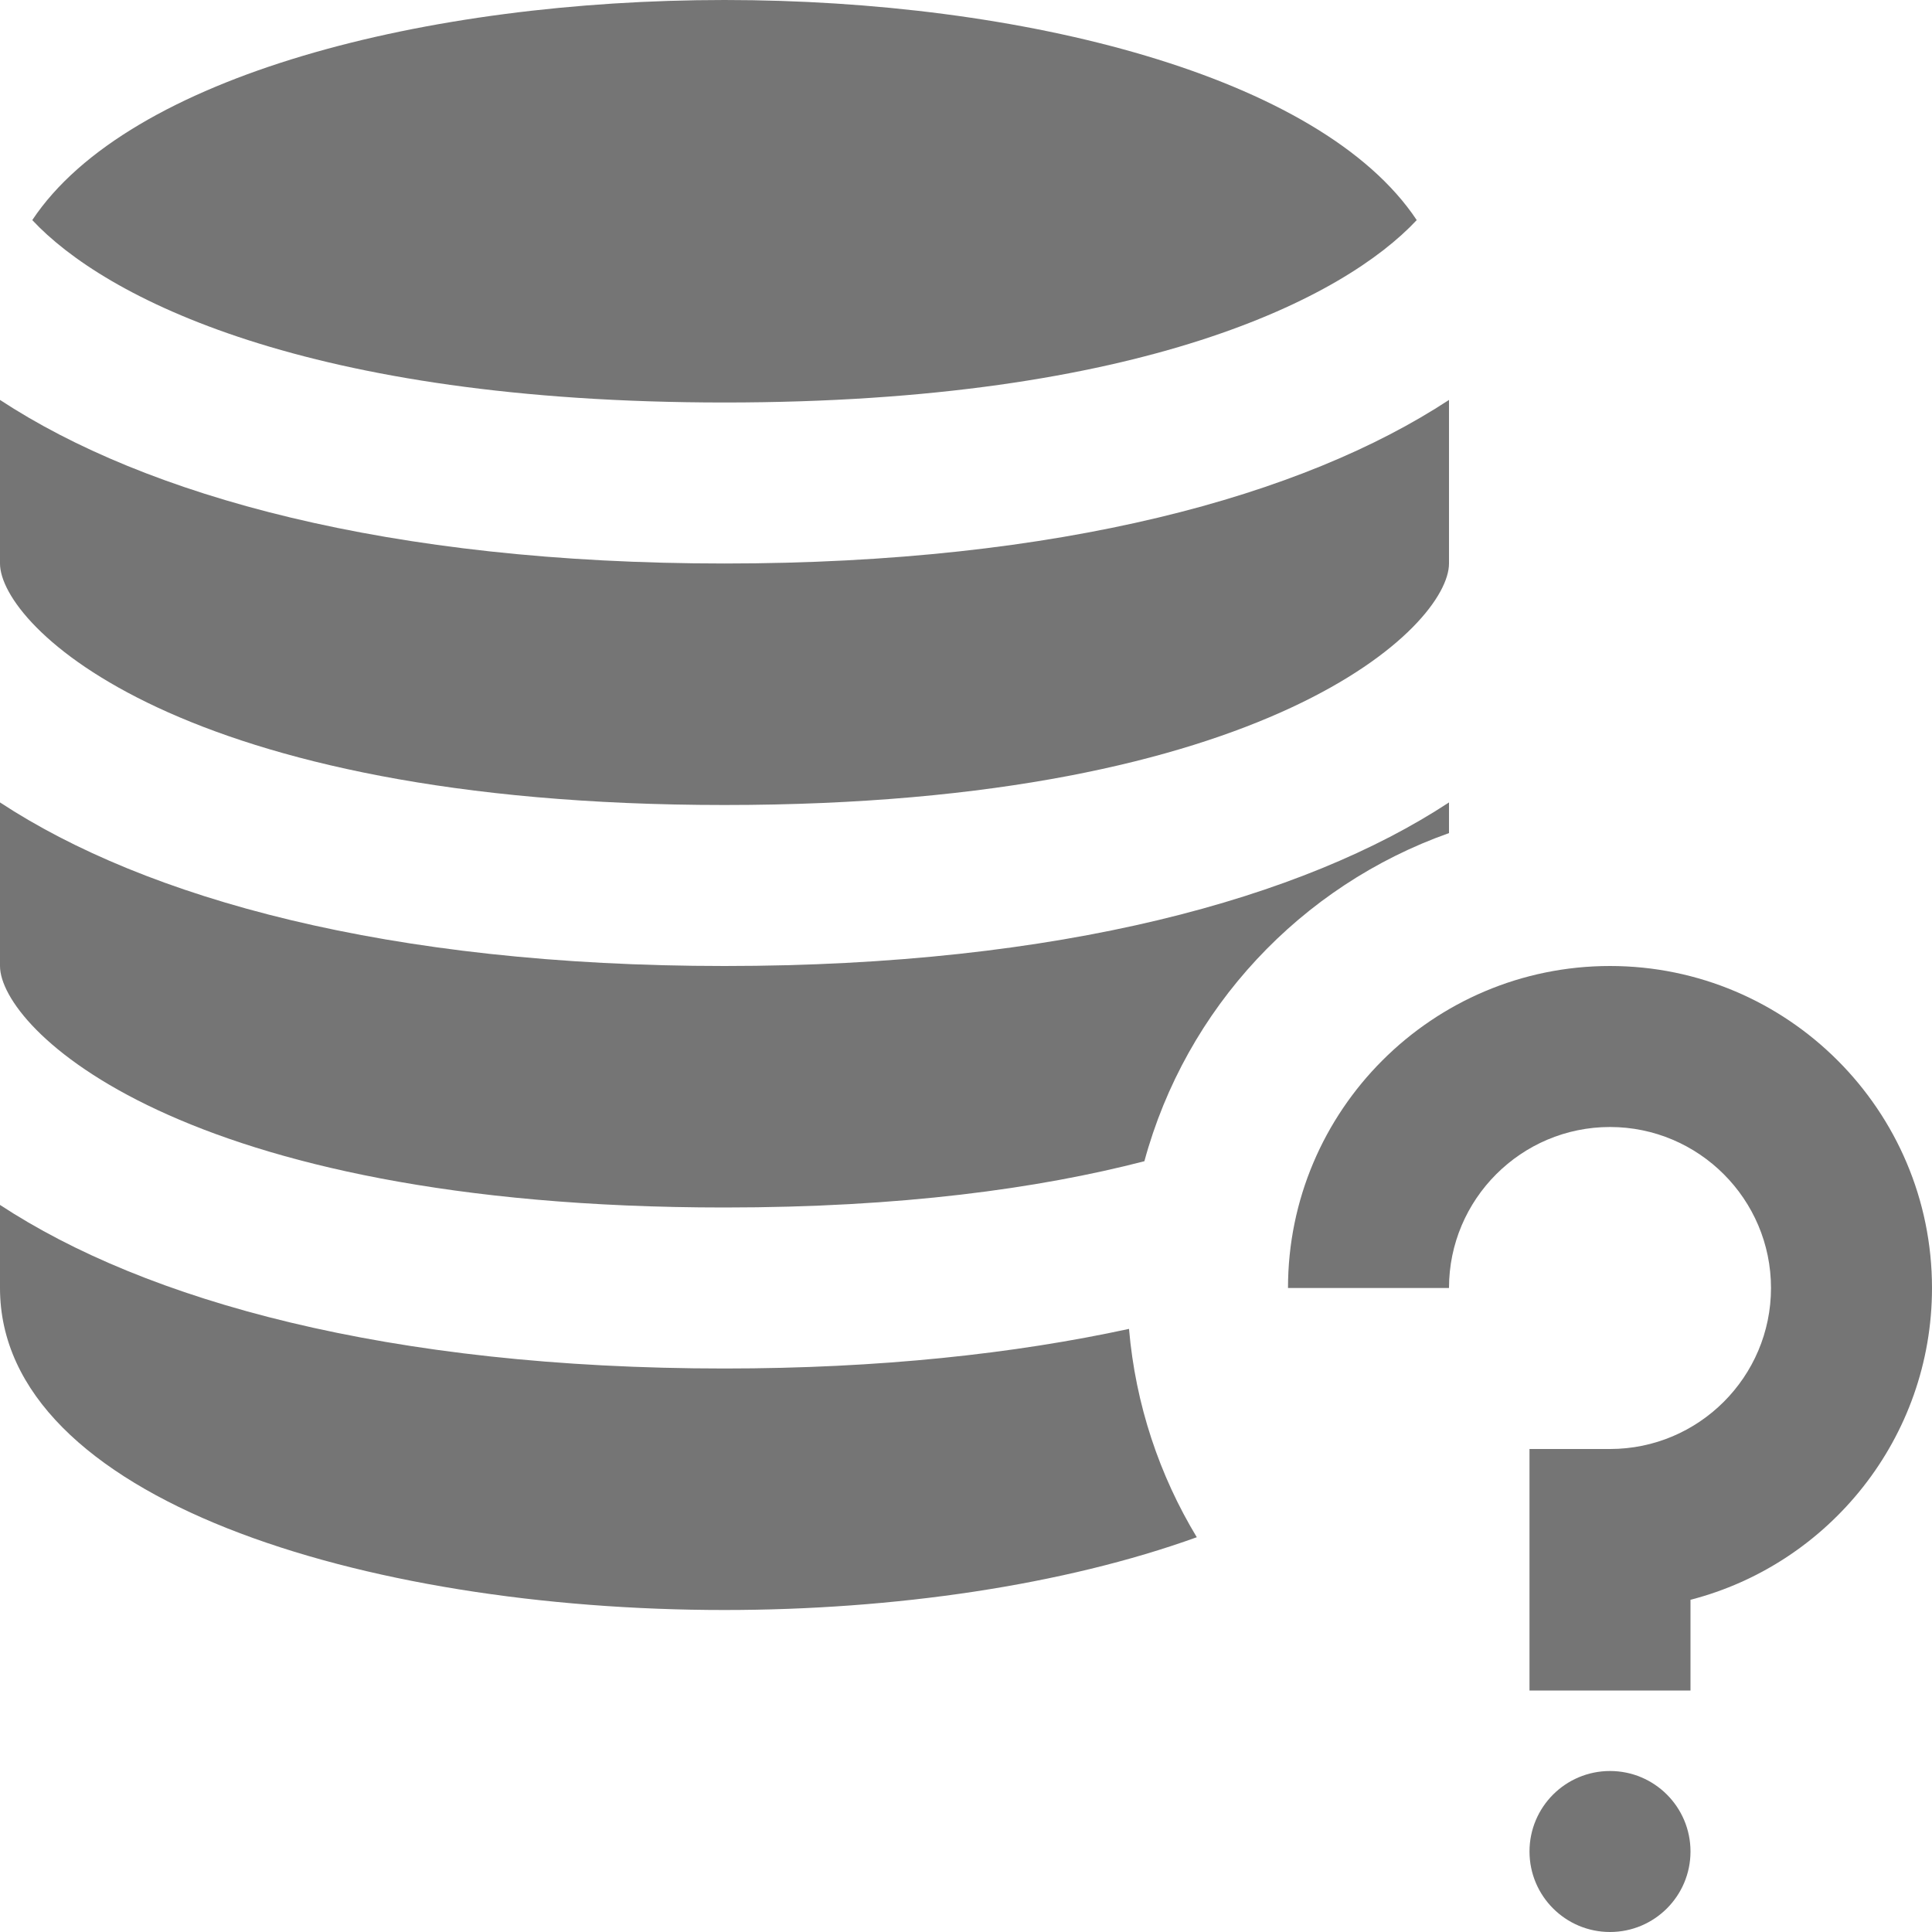 <?xml version="1.0" encoding="utf-8"?>
<!-- Generator: Adobe Illustrator 17.1.0, SVG Export Plug-In . SVG Version: 6.00 Build 0)  -->
<!DOCTYPE svg PUBLIC "-//W3C//DTD SVG 1.1//EN" "http://www.w3.org/Graphics/SVG/1.1/DTD/svg11.dtd">
<svg version="1.1" xmlns="http://www.w3.org/2000/svg" xmlns:xlink="http://www.w3.org/1999/xlink" x="0px" y="0px" width="24px"
	 height="24px" viewBox="0 0 24 24" enable-background="new 0 0 24 24" xml:space="preserve">
<g id="Frame-24px">
	<rect y="0.001" fill="none" width="24" height="24"/>
</g>
<g id="Filled_Icons">
	<g>
		<g>
			<path fill="#757575" d="M18,10.349V9.968C16.191,11.157,13.176,12,9,12s-7.191-0.843-9-2.032V12c0,0.769,2.216,3,9,3
				c2.19,0,3.898-0.234,5.216-0.575C14.732,12.524,16.158,11.001,18,10.349z"/>
			<path fill="#757575" d="M9,10c6.784,0,9-2.231,9-3V4.968C16.191,6.157,13.176,7,9,7S1.809,6.157,0,4.968V7C0,7.769,2.216,10,9,10
				z"/>
			<path fill="#757575" d="M14.025,16.508C12.597,16.817,10.925,17,9,17c-4.176,0-7.191-0.843-9-2.032V16c0,2.626,4.527,4,9,4
				c2.106,0,4.216-0.308,5.867-0.904C14.403,18.328,14.106,17.45,14.025,16.508z"/>
			<path fill="#757575" d="M9,5c5.195,0,7.705-1.307,8.599-2.266C16.404,0.936,12.688,0,9,0S1.596,0.936,0.401,2.734
				C1.295,3.693,3.805,5,9,5z"/>
		</g>
		<path fill="#757575" d="M20,12c-2.206,0-4,1.794-4,4h2c0-1.102,0.897-2,2-2s2,0.898,2,2c0,1.103-0.897,2-2,2h-1v3h2v-1.127
			c1.724-0.444,3-2.013,3-3.873C24,13.794,22.206,12,20,12z"/>
		<circle fill="#757575" cx="20" cy="23" r="1"/>
	</g>
</g>
</svg>
